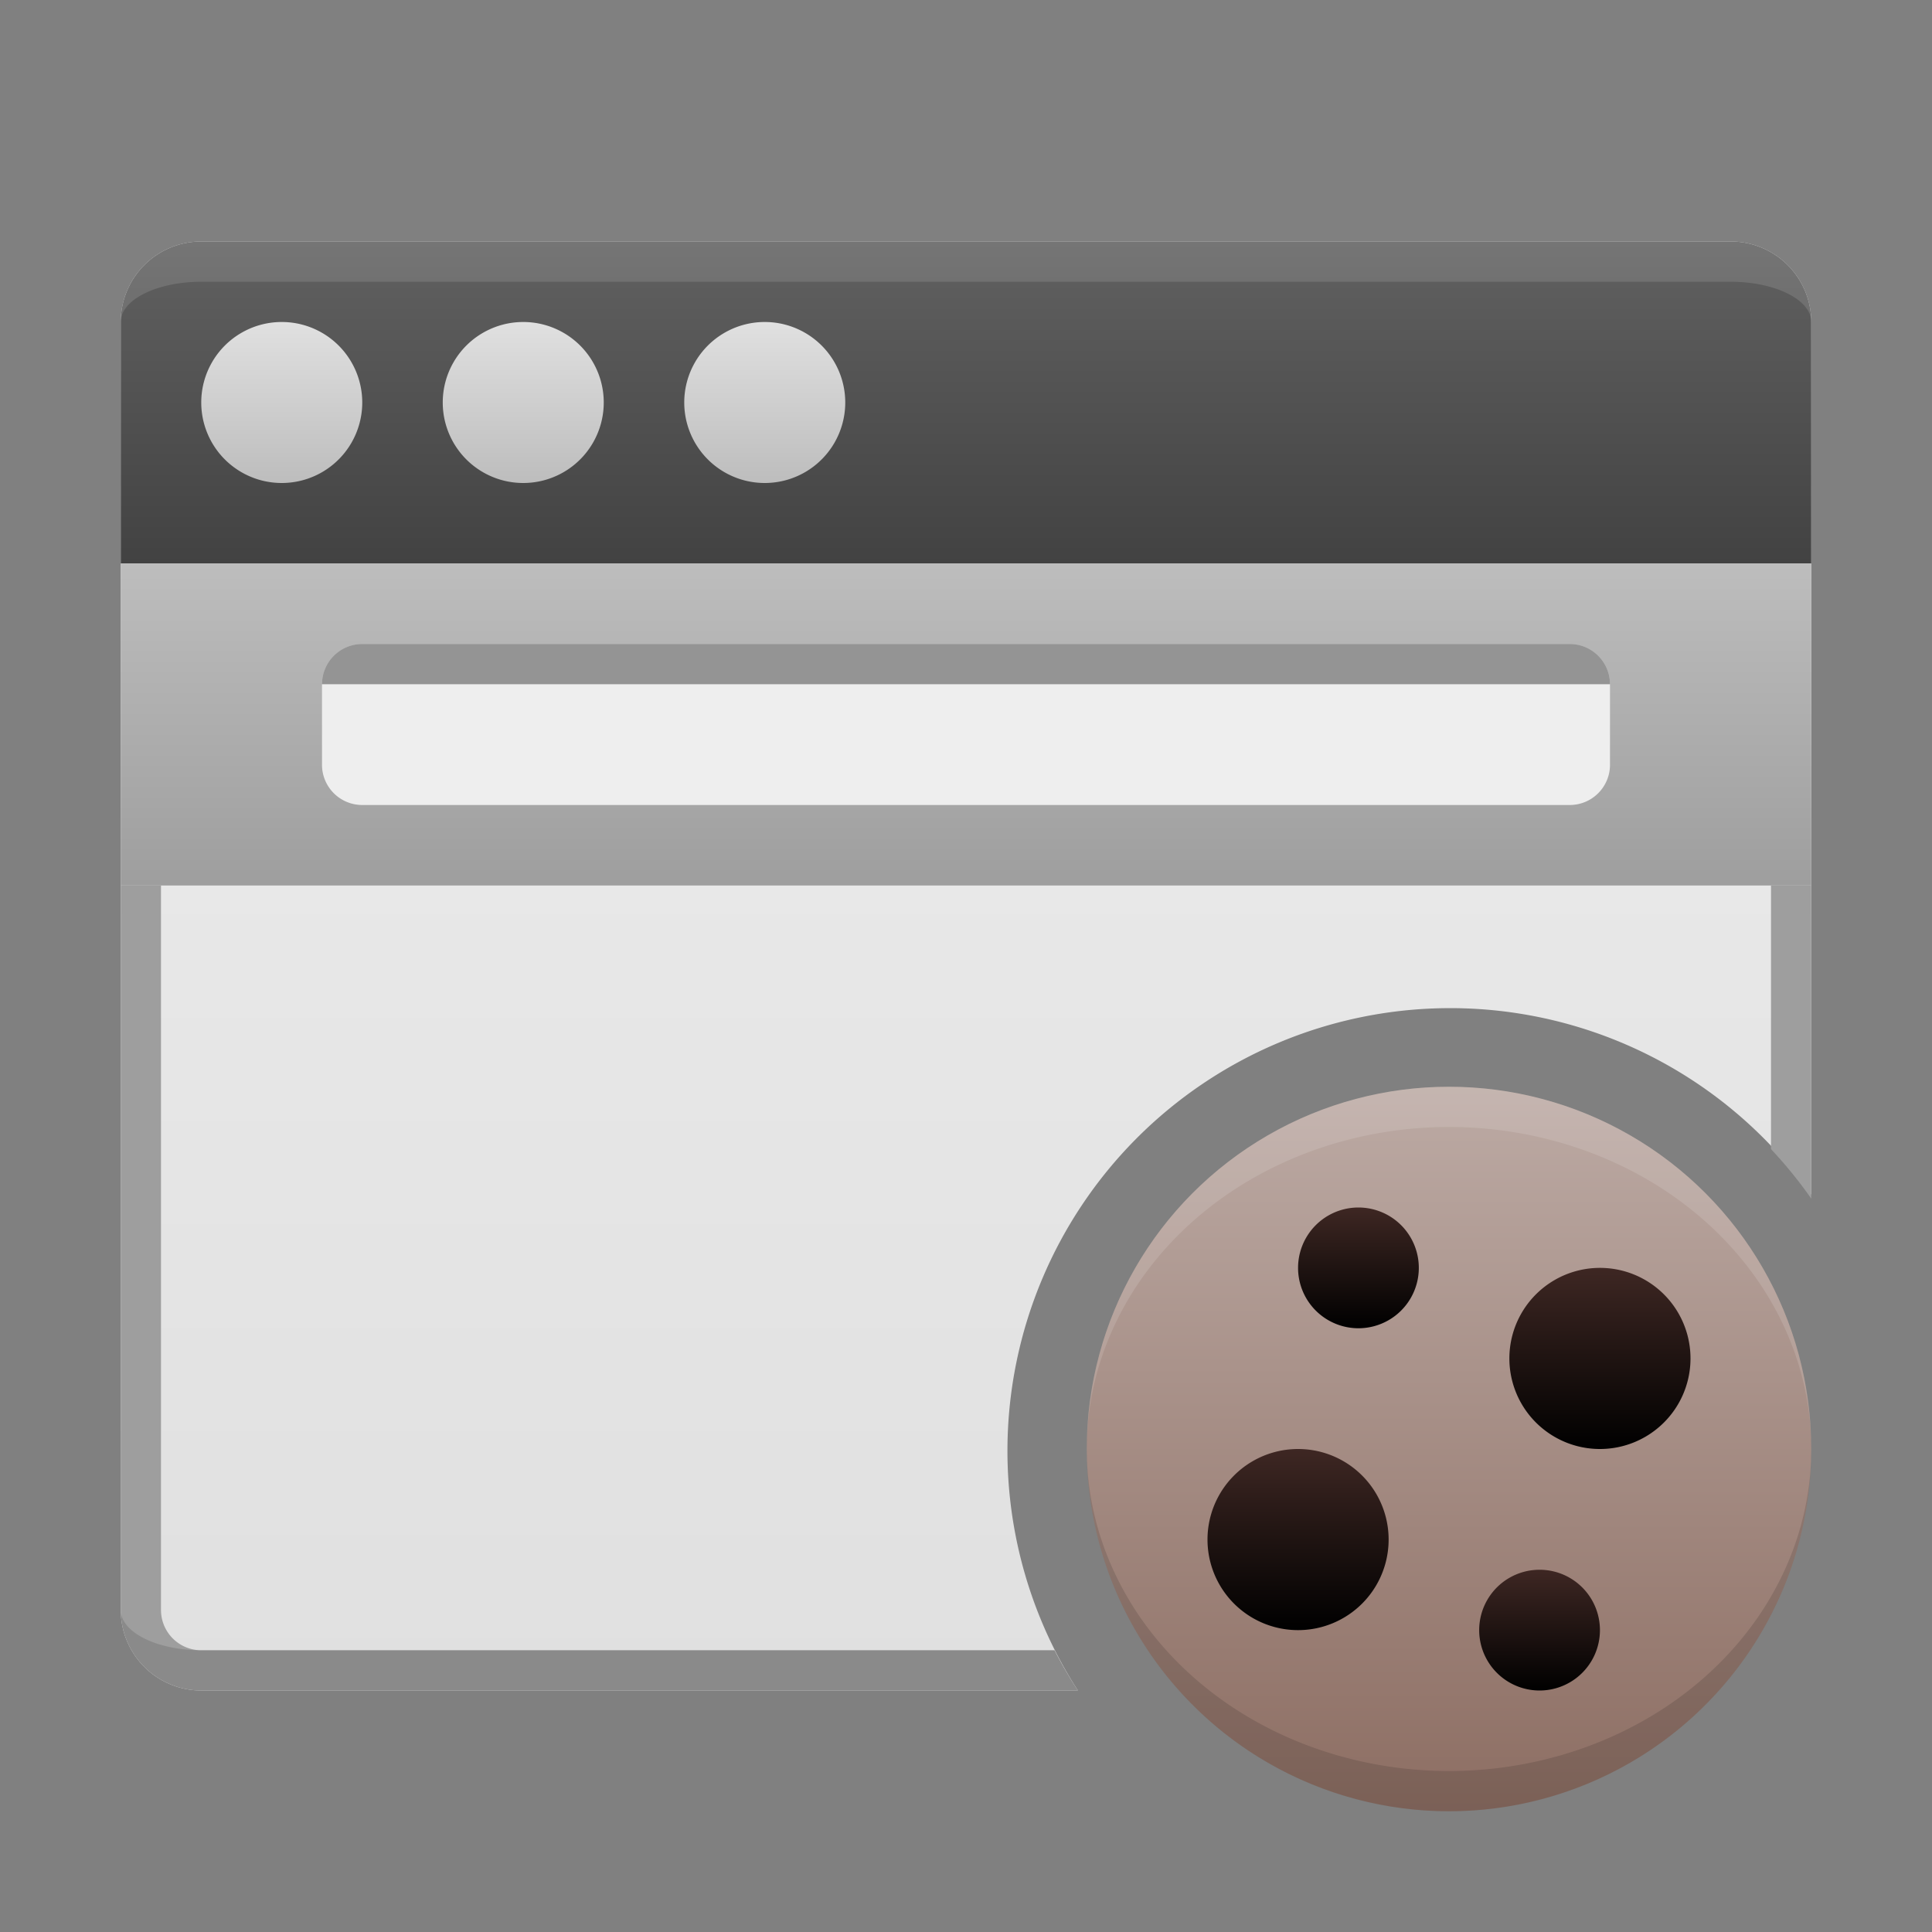 <svg xmlns="http://www.w3.org/2000/svg" viewBox="0 0 48 48">
  <rect x="0" y="0" width="48" height="48" fill="#808080" stroke="none"/>
  <defs>
    <linearGradient id="window-background" x1="0%" y1="0%" x2="0%" y2="100%">
      <stop offset="0%" style="stop-color:#EEEEEE"/> <!-- Gray 200 -->
      <stop offset="100%" style="stop-color:#E0E0E0"/> <!-- Gray 300 -->
    </linearGradient>
    <linearGradient id="titlebar-background" x1="0%" y1="0%" x2="0%" y2="100%">
      <stop offset="0%" style="stop-color:#616161"/> <!-- Gray 700 -->
      <stop offset="100%" style="stop-color:#424242"/> <!-- Gray 800 -->
    </linearGradient>
    <linearGradient id="titlebar-button" x1="0%" y1="0%" x2="0%" y2="100%">
      <stop offset="0%" style="stop-color:#E0E0E0"/> <!-- Gray 300 -->
      <stop offset="100%" style="stop-color:#BDBDBD"/> <!-- Gray 400 -->
    </linearGradient>
    <linearGradient id="toolbar-background" x1="0%" y1="0%" x2="0%" y2="100%">
      <stop offset="0%" style="stop-color:#BDBDBD"/> <!-- Gray 500 -->
      <stop offset="100%" style="stop-color:#9E9E9E"/> <!-- Gray 600 -->
    </linearGradient>
    <linearGradient id="cookie" x1="0%" y1="0%" x2="0%" y2="100%">
      <stop offset="0%" style="stop-color:#BCAAA4"/> <!-- Brown 200 -->
      <stop offset="100%" style="stop-color:#8D6E63"/> <!-- Brown 400 -->
    </linearGradient>
    <linearGradient id="chocolate" x1="0%" y1="0%" x2="0%" y2="100%">
      <stop offset="0%" style="stop-color:#3E2723"/> <!-- Brown 900 -->
      <stop offset="100%" style="stop-color:black"/>
    </linearGradient>
    <style type="text/css">
      .window-border { fill: #9E9E9E }
      .toolbar-field { fill: #EEEEEE }
      .lighten { fill: white; fill-opacity: 0.125 }
      .darken { fill: black; fill-opacity: 0.125 }
      .darken-very-strongly { fill: black; fill-opacity: 0.375 }
    </style>
  </defs>

  <!-- Web browser -->
  <path style="fill:url(#window-background)" d="m 5,6 a 2,2 0 0 0 -2,2 v 32 a 2,2 0 0 0 2,2 h 21.78 a 11,11 0 0 1 18.22,-12.32  v -21.68 a 2,2 0 0 0 -2,-2"/>
  <path class="window-border" d="m 4,22 h -1 v 18 a 2,2 0 0 0 2,2 h 21.78 a 11,11 0 0 1 -0.58,-1 h -21.2 a 1,1 0 0 1 -1,-1 z m 41,0 h -1 v 6.55 a 11,11 0 0 1 1,1.23"/>
  <path style="fill:url(#titlebar-background)" d="m 5,6 a 2,2 0 0 0 -2,2 v 6 h 42 v -6 a 2,2 0 0 0 -2,-2"/>
  <path style="fill:url(#titlebar-button)"
        d="m 5,10 a 2,2 0 0 1 4,0 a 2,2 0 0 1 -4,0
           m 6,0 a 2,2 0 0 1 4,0 a 2,2 0 0 1 -4,0
           m 6,0 a 2,2 0 0 1 4,0 a 2,2 0 0 1 -4,0"/>

  <path style="fill:url(#toolbar-background)" d="m 3,14 v 8 h 42 v -8"/>
  <path class="toolbar-field" d="m 9,16 a 1,1 0 0 0 -1,1 v 2 a 1,1 0 0 0 1,1 h 30 a 1,1 0 0 0 1,-1 v -2 a 1,1 0 0 0 -1,-1"/>
  <path class="darken-very-strongly" d="m 9,16 a 1,1 0 0 0 -1,1 h 32 a 1,1 0 0 0 -1,-1"/>

  <path class="lighten" d="m 5,6 a 2,2 0 0 0 -2,2 a 2,1 0 0 1 2,-1 h 38 a 2,1 0 0 1 2,1 a 2,2 0 0 0 -2,-2"/>
  <path class="darken" d="m 5,41 a 2,1 0 0 1 -2,-1 a 2,2 0 0 0 2,2 h 21.78 a 11,11 0 0 1 -0.58,-1"/>


  <!-- Cookie -->
  <g transform="translate(36,36)">
    <circle style="fill:url(#cookie)" r="9"/>
    <path class="lighten" d="m 9,0 a 9,9 0 0 0 -18,0 a 9,8 0 0 1 18,0"/>
    <path class="darken" d="m 9,0 a 9,9 0 0 1 -18,0 a 9,8 0 0 0 18,0"/>

    <g style="fill:url(#chocolate)" transform="scale(1.5)">
      <path transform="translate(-2.5,1.5)" d="M 0,-1.5 a 1.5,1.5 0 0 1 0,3 a 1.5,1.5 0 0 1 0,-3"/>
      <path transform="translate(2.5,-1.5)" d="M 0,-1.5 a 1.5,1.5 0 0 1 0,3 a 1.5,1.5 0 0 1 0,-3"/>
      <path transform="translate(-1.5,-3)" d="M 0,-1 a 1,1 0 0 1 0,2 a 1,1 0 0 1 0,-2"/>
      <path transform="translate(1.5,3)" d="M 0,-1 a 1,1 0 0 1 0,2 a 1,1 0 0 1 0,-2"/>
    </g>
  </g>
</svg>
